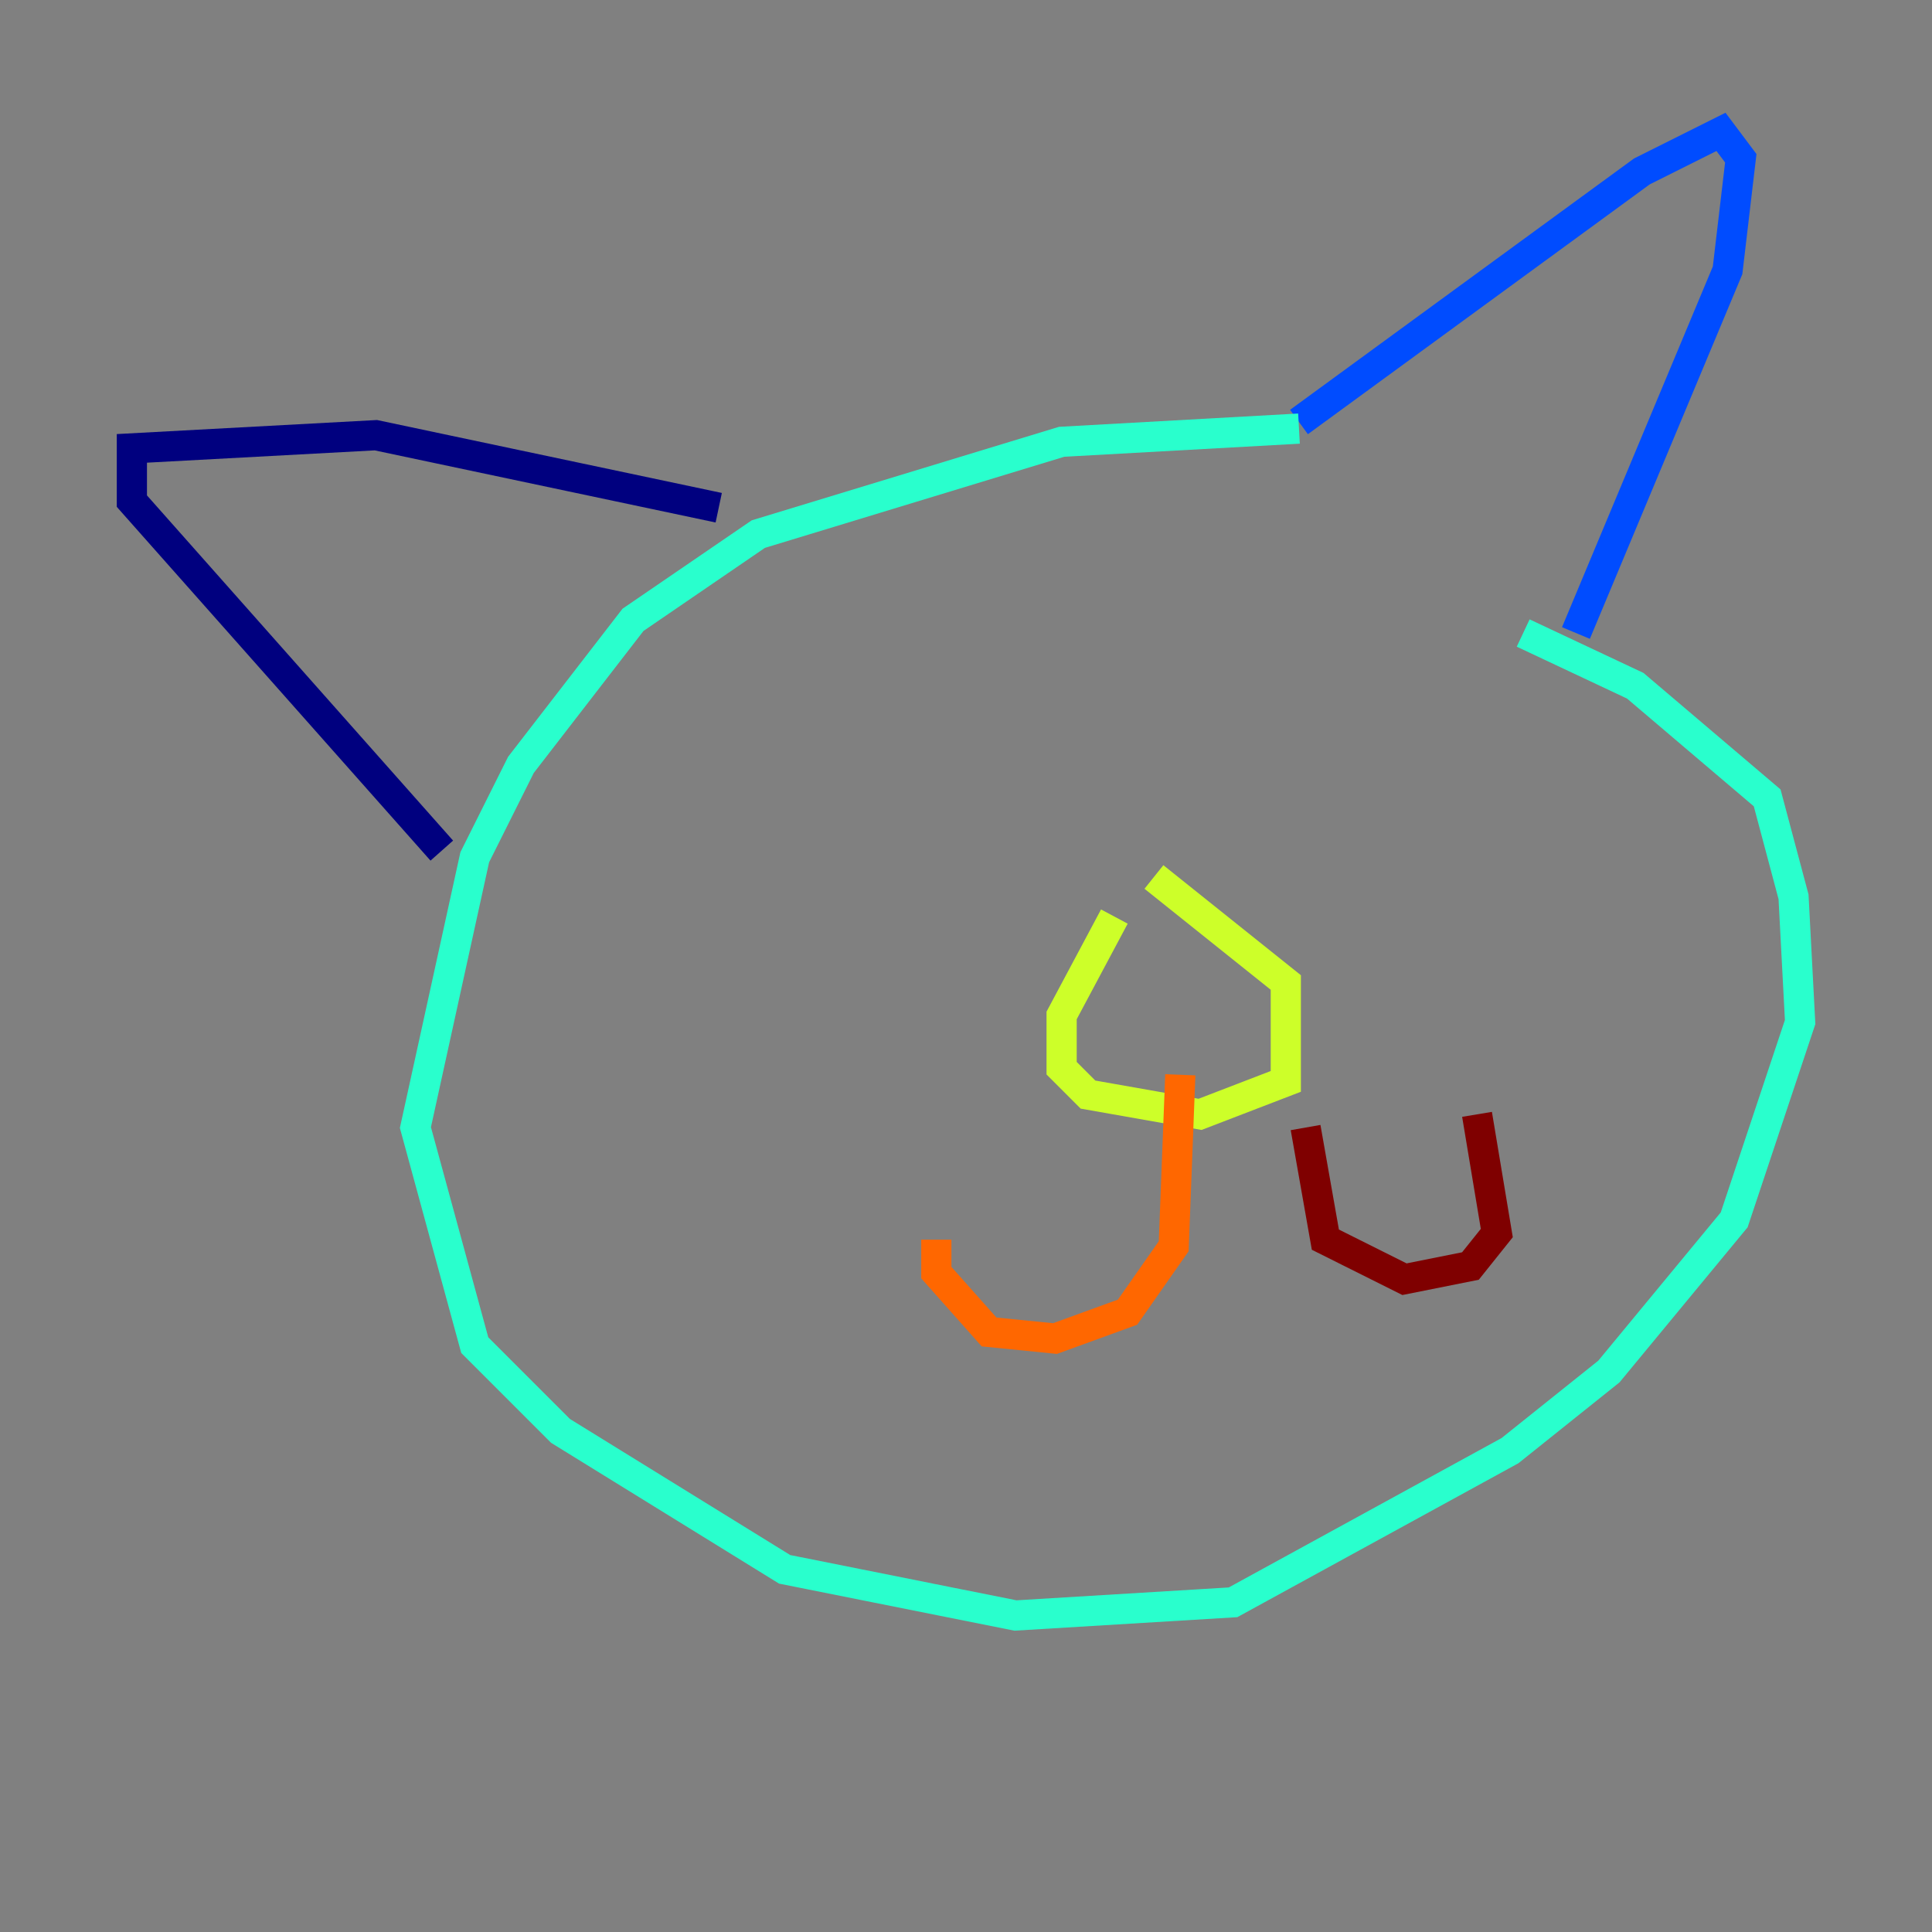 <?xml version="1.0" encoding="utf-8" ?>
<svg baseProfile="tiny" height="128" version="1.2" viewBox="0,0,128,128" width="128" xmlns="http://www.w3.org/2000/svg" xmlns:ev="http://www.w3.org/2001/xml-events" xmlns:xlink="http://www.w3.org/1999/xlink"><rect x="0" y="0" width="128" height="128" fill="#808080" stroke="none"/><defs /><polyline fill="none" points="47.618,33.638 24.901,28.833 8.737,29.706 8.737,33.201 29.27,56.355" stroke="#00007f" stroke-width="2" /><polyline fill="none" points="86.061,27.959 108.778,11.358 114.02,8.737 115.331,10.485 114.457,17.911 104.41,41.939" stroke="#004cff" stroke-width="2" /><polyline fill="none" points="86.061,28.396 70.335,29.27 50.239,35.386 41.939,41.065 34.512,50.676 31.454,56.792 27.522,74.703 31.454,89.12 37.133,94.799 51.986,103.973 67.276,107.031 81.693,106.157 100.041,96.109 106.594,90.867 114.894,80.819 119.263,67.713 118.826,59.413 117.079,52.86 108.341,45.433 100.915,41.939" stroke="#29ffcd" stroke-width="2" /><polyline fill="none" points="73.829,60.724 70.335,67.276 70.335,70.771 72.082,72.519 79.508,73.829 85.188,71.645 85.188,65.092 76.451,58.102" stroke="#cdff29" stroke-width="2" /><polyline fill="none" points="78.198,71.208 77.761,82.567 74.703,86.935 69.898,88.683 65.529,88.246 62.034,84.314 62.034,82.13" stroke="#ff6700" stroke-width="2" /><polyline fill="none" points="86.498,74.703 87.809,82.13 93.051,84.751 97.42,83.877 99.167,81.693 97.857,73.829" stroke="#7f0000" stroke-width="2" /></svg>